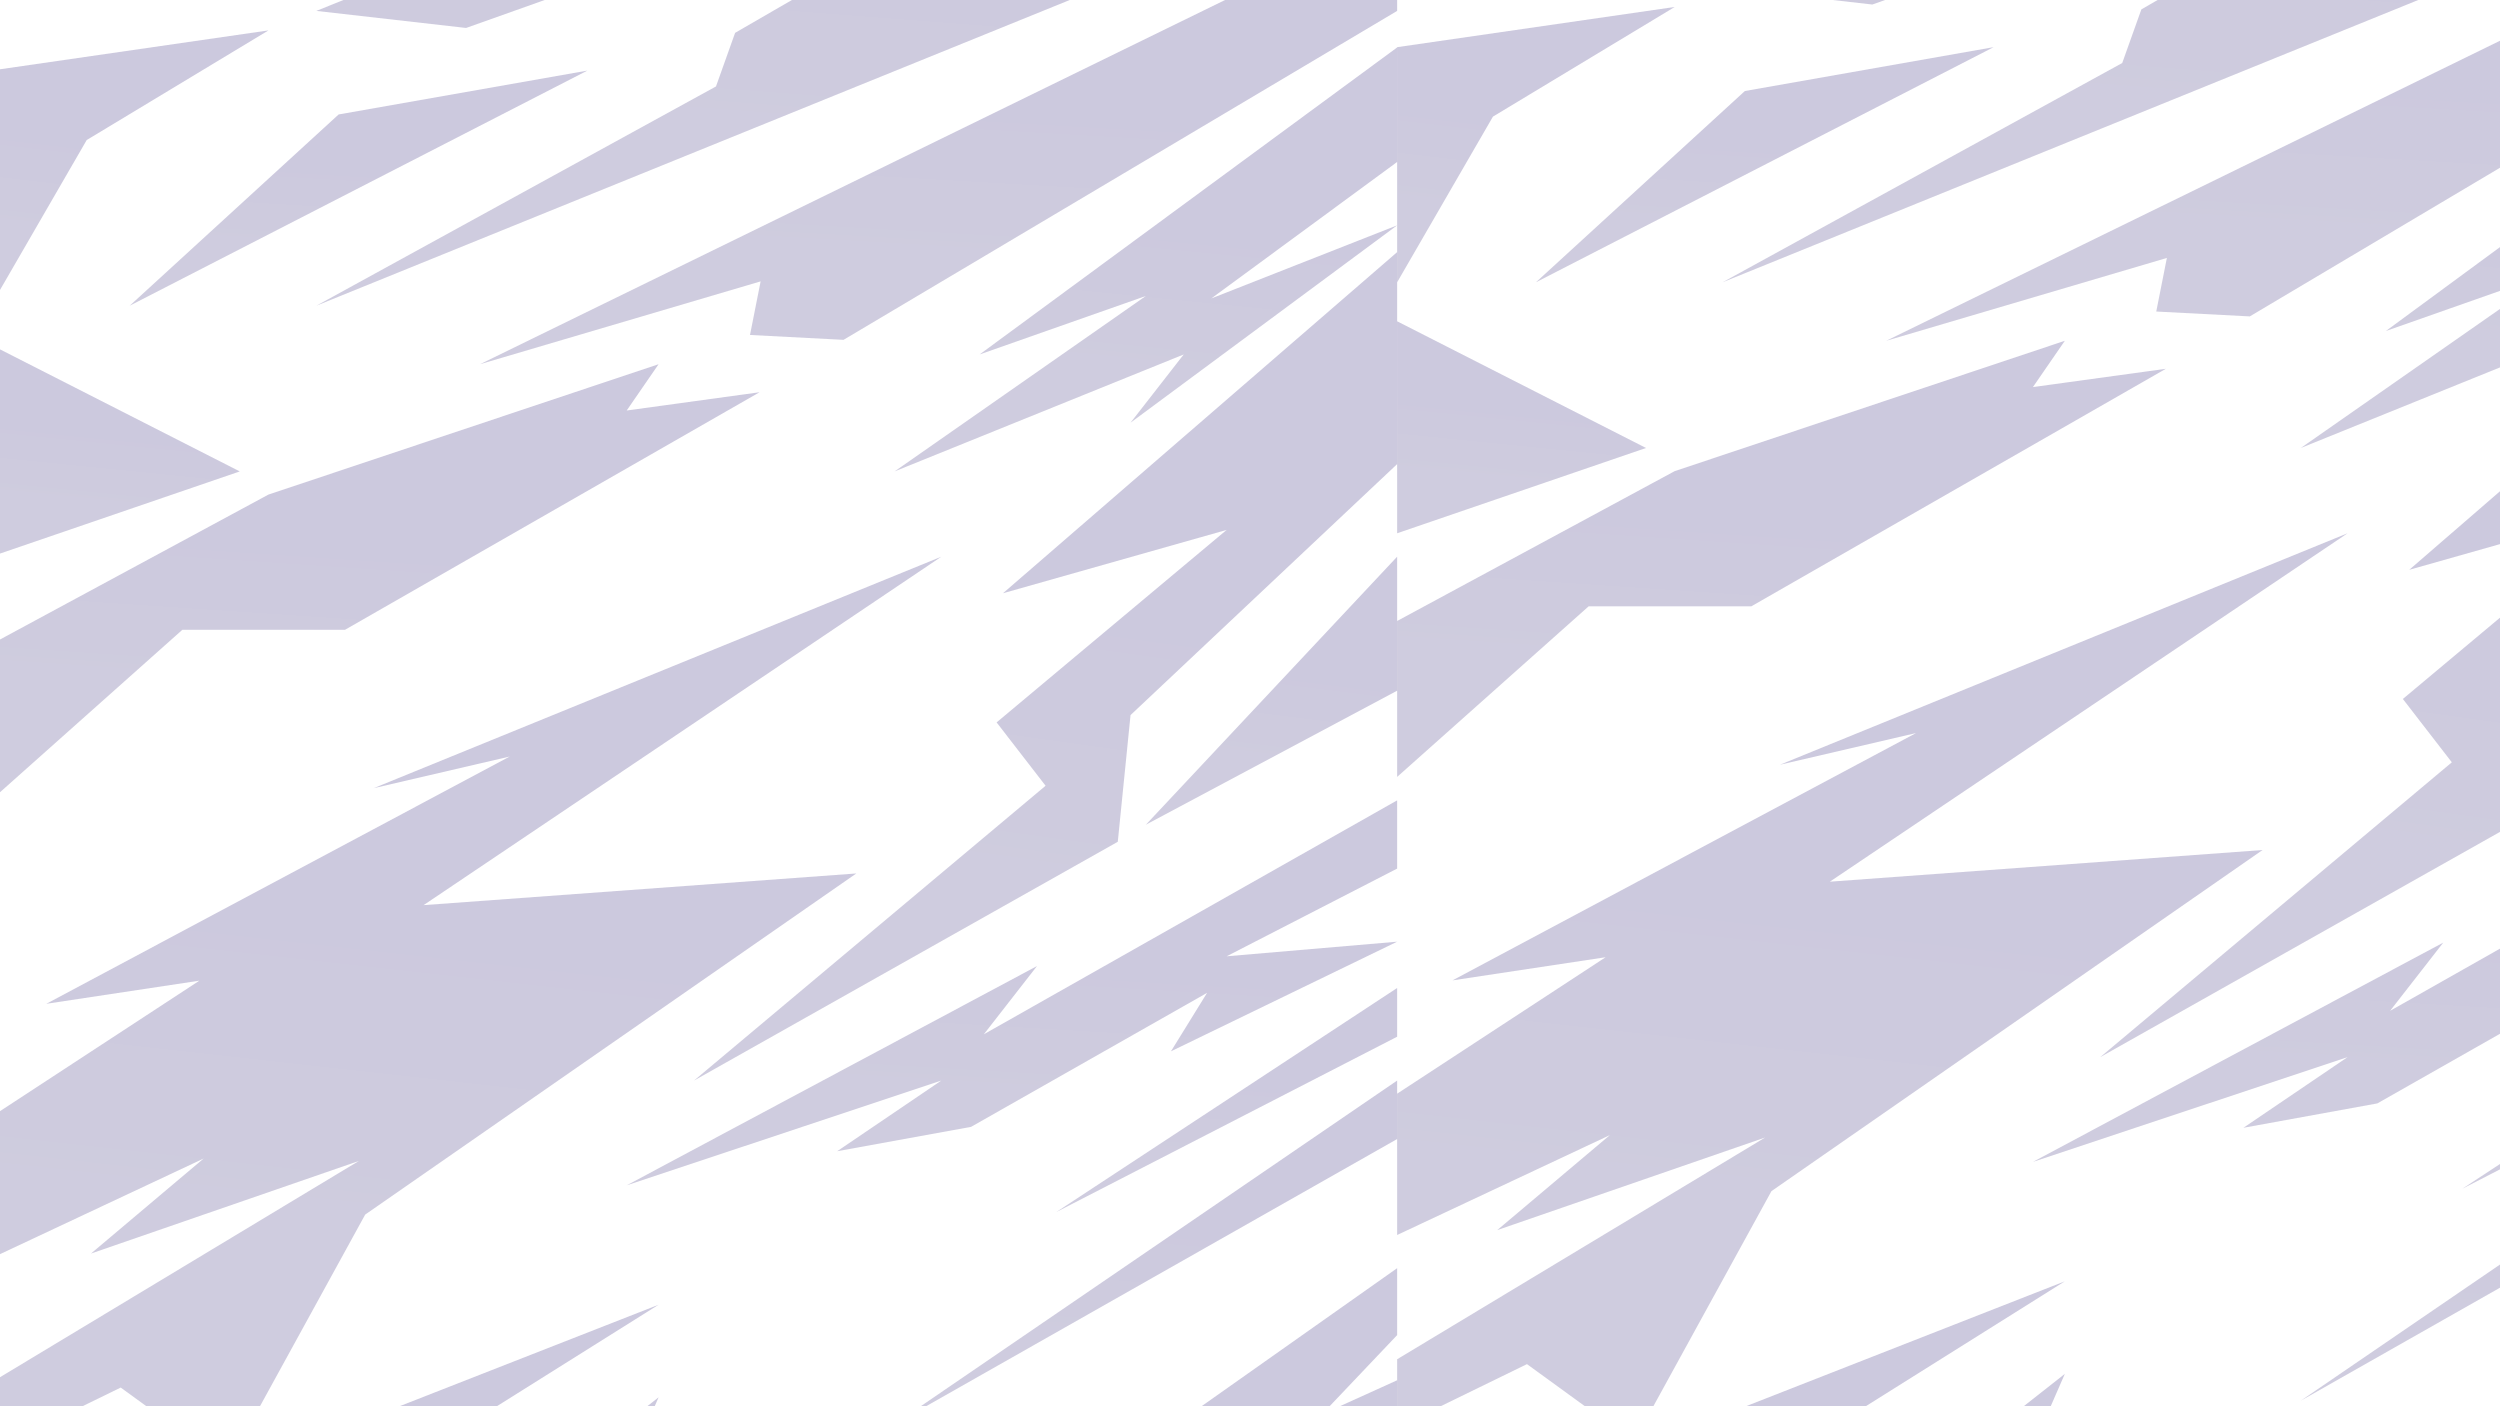 <svg width="1920" height="1080" viewBox="0 0 1920 1080" fill="none" xmlns="http://www.w3.org/2000/svg">
<g style="mix-blend-mode:multiply" opacity="0.25">
<path d="M-7 1773L177.605 1647.62L37.194 1694.4L708.253 1155.48L624.984 1290.2L1073 973.956V1025.36L1015.2 1086.24L1073 1060.04V1172.31L770.292 1373.48L949.894 1177.93L656.008 1373.48L727.843 1353.83L282.113 1625.16L571.101 1505.41L494.368 1582.13L322.923 1720.61L1073 1295.82V1402.49L616.818 1630.78L507.432 1773H141.692L249.449 1705.64L74.746 1773H-7Z" fill="url(#paint0_linear_264_3057)"/>
<path d="M-7 1323.89L505.793 1002.03L123.731 1151.73L131.888 1129.28L-7 1196.64L-7 1323.89Z" fill="url(#paint1_linear_264_3057)"/>
<path d="M-7 1114.3L92.707 1065.65L159.654 1114.3L189.039 1099.34L280.474 932.792L657.638 670.814L325.314 695.14L722.936 427.543L287.001 605.314L391.49 580.998L35.555 770.923L153.117 753.151L-7 857.944L-7 966.477L156.385 889.759L69.848 962.737L275.576 891.628L-7 1061.91L-7 1114.3Z" fill="url(#paint2_linear_264_3057)"/>
<path d="M1073 874.782L687.024 1093.73L1073 829.869V874.782Z" fill="url(#paint3_linear_264_3057)"/>
<path d="M1073 796.194L811.112 930.923L1073 758.77V796.194Z" fill="url(#paint4_linear_264_3057)"/>
<path d="M1073 614.673L755.6 794.315L796.42 741.923L481.295 910.336L722.936 829.869L642.936 884.14L745.795 865.423L927.035 762.51L899.289 807.413L1073 723.216L942.056 734.434L1073 667.075V614.673Z" fill="url(#paint5_linear_264_3057)"/>
<path d="M1073 356.435L868.254 549.184L858.458 646.489L532.999 829.87L803.004 603.455L765.394 554.803L942.055 406.967L770.292 455.619L1073 193.641V356.435Z" fill="url(#paint6_linear_264_3057)"/>
<path d="M1073 427.544L880.006 633.391L1073 530.468V427.544Z" fill="url(#paint7_linear_264_3057)"/>
<path d="M1073 36.444L752.332 272.227L880.007 227.314L687.024 362.052L909.074 272.227L868.255 324.628L1073 173.052L930.304 229.193L1073 124.39V36.444Z" fill="url(#paint8_linear_264_3057)"/>
<path d="M1073 -64.608L368.642 279.716L584.155 216.096L575.999 257.26L647.834 261L1073 8.38V-64.608Z" fill="url(#paint9_linear_264_3057)"/>
<path d="M1073 -102.023L242.923 234.803L549.872 66.39L564.565 25.217L752.332 -83.316L556.409 -14.077L704.985 -102.023L357.969 21.478L242.923 8.38L758.859 -199.337L708.254 -133.838L1073 -306V-102.023Z" fill="url(#paint10_linear_264_3057)"/>
<path d="M-7 -142.261L402.114 -306H505.793L-7 1.354L-7 -64.608L137.605 -136.652L-7 -111.391L-7 -142.261Z" fill="url(#paint11_linear_264_3057)"/>
<path d="M-7 54.218L206.181 23.347L66.589 107.554L-7 234.804L-7 54.218Z" fill="url(#paint12_linear_264_3057)"/>
<path d="M-7 614.672L140.053 483.683L264.962 483.683L583.344 301.237L481.295 315.27L505.793 279.716L206.181 379.825L-7 494.911L-7 614.672Z" fill="url(#paint13_linear_264_3057)"/>
<path d="M-7 427.545L184.142 362.055L-7 264.751L-7 427.545Z" fill="url(#paint14_linear_264_3057)"/>
<path d="M99.581 234.805L451.09 54.219L260.064 87.904L99.581 234.805Z" fill="url(#paint15_linear_264_3057)"/>
<path d="M206.182 1308.92L558.857 1129.28H481.296L505.794 1073.14L206.182 1308.92Z" fill="url(#paint16_linear_264_3057)"/>
</g>
<g style="mix-blend-mode:multiply" opacity="0.25">
<path d="M1073 1755L1257.6 1629.62L1117.19 1676.4L1788.25 1137.48L1704.98 1272.2L2153 955.956V1007.36L2095.2 1068.24L2153 1042.04V1154.31L1850.29 1355.48L2029.89 1159.93L1736.01 1355.48L1807.84 1335.83L1362.11 1607.16L1651.1 1487.41L1574.37 1564.13L1402.92 1702.61L2153 1277.82V1384.49L1696.82 1612.78L1587.43 1755H1221.69L1329.45 1687.64L1154.75 1755H1073Z" fill="url(#paint17_linear_264_3057)"/>
<path d="M1073 1305.89L1585.79 984.032L1203.73 1133.73L1211.89 1111.28L1073 1178.64V1305.89Z" fill="url(#paint18_linear_264_3057)"/>
<path d="M1073 1096.3L1172.71 1047.65L1239.65 1096.3L1269.04 1081.34L1360.47 914.792L1737.64 652.814L1405.31 677.14L1802.94 409.543L1367 587.314L1471.49 562.998L1115.56 752.923L1233.12 735.151L1073 839.944V948.477L1236.39 871.759L1149.85 944.737L1355.58 873.628L1073 1043.91V1096.3Z" fill="url(#paint19_linear_264_3057)"/>
<path d="M2153 856.782L1767.02 1075.73L2153 811.869V856.782Z" fill="url(#paint20_linear_264_3057)"/>
<path d="M2153 778.194L1891.11 912.923L2153 740.77V778.194Z" fill="url(#paint21_linear_264_3057)"/>
<path d="M2153 596.673L1835.6 776.315L1876.42 723.923L1561.3 892.336L1802.94 811.869L1722.94 866.14L1825.79 847.423L2007.04 744.51L1979.29 789.413L2153 705.216L2022.06 716.434L2153 649.075V596.673Z" fill="url(#paint22_linear_264_3057)"/>
<path d="M2153 338.435L1948.25 531.184L1938.46 628.489L1613 811.87L1883 585.455L1845.39 536.803L2022.06 388.967L1850.29 437.619L2153 175.641V338.435Z" fill="url(#paint23_linear_264_3057)"/>
<path d="M2153 18.444L1832.33 254.227L1960.01 209.314L1767.02 344.052L1989.07 254.227L1948.25 306.628L2153 155.052L2010.3 211.193L2153 106.39V18.444Z" fill="url(#paint24_linear_264_3057)"/>
<path d="M2153 -82.608L1448.64 261.716L1664.16 198.096L1656 239.26L1727.83 243L2153 -9.62V-82.608Z" fill="url(#paint25_linear_264_3057)"/>
<path d="M2153 -120.023L1322.92 216.803L1629.87 48.39L1644.56 7.217L1832.33 -101.316L1636.41 -32.077L1784.99 -120.023L1437.97 3.478L1322.92 -9.62L1838.86 -217.337L1788.25 -151.838L2153 -324V-120.023Z" fill="url(#paint26_linear_264_3057)"/>
<path d="M1073 36.218L1286.18 5.347L1146.59 89.554L1073 216.804V36.218Z" fill="url(#paint27_linear_264_3057)"/>
<path d="M1073 596.672L1220.05 465.683L1344.96 465.683L1663.34 283.237L1561.29 297.27L1585.79 261.716L1286.18 361.825L1073 476.911V596.672Z" fill="url(#paint28_linear_264_3057)"/>
<path d="M1073 409.545L1264.14 344.055L1073 246.751V409.545Z" fill="url(#paint29_linear_264_3057)"/>
<path d="M1179.58 216.805L1531.09 36.219L1340.06 69.904L1179.58 216.805Z" fill="url(#paint30_linear_264_3057)"/>
<path d="M1286.18 1290.92L1638.86 1111.28H1561.3L1585.79 1055.14L1286.18 1290.92Z" fill="url(#paint31_linear_264_3057)"/>
</g>
<defs>
<linearGradient id="paint0_linear_264_3057" x1="654.736" y1="1278.42" x2="624" y2="1628.38" gradientUnits="userSpaceOnUse">
<stop stop-color="#33267B"/>
<stop offset="1" stop-color="#40357E"/>
</linearGradient>
<linearGradient id="paint1_linear_264_3057" x1="307.198" y1="1124.67" x2="296.672" y2="1265.94" gradientUnits="userSpaceOnUse">
<stop stop-color="#33267B"/>
<stop offset="1" stop-color="#40357E"/>
</linearGradient>
<linearGradient id="paint2_linear_264_3057" x1="440.246" y1="689.221" x2="406.81" y2="988.597" gradientUnits="userSpaceOnUse">
<stop stop-color="#33267B"/>
<stop offset="1" stop-color="#40357E"/>
</linearGradient>
<linearGradient id="paint3_linear_264_3057" x1="923.518" y1="930.408" x2="914.13" y2="1046.1" gradientUnits="userSpaceOnUse">
<stop stop-color="#33267B"/>
<stop offset="1" stop-color="#40357E"/>
</linearGradient>
<linearGradient id="paint4_linear_264_3057" x1="971.575" y1="824.366" x2="965.682" y2="899.888" gradientUnits="userSpaceOnUse">
<stop stop-color="#33267B"/>
<stop offset="1" stop-color="#40357E"/>
</linearGradient>
<linearGradient id="paint5_linear_264_3057" x1="843.844" y1="727.331" x2="836.131" y2="857.367" gradientUnits="userSpaceOnUse">
<stop stop-color="#33267B"/>
<stop offset="1" stop-color="#40357E"/>
</linearGradient>
<linearGradient id="paint6_linear_264_3057" x1="863.867" y1="436.065" x2="825.347" y2="711.485" gradientUnits="userSpaceOnUse">
<stop stop-color="#33267B"/>
<stop offset="1" stop-color="#40357E"/>
</linearGradient>
<linearGradient id="paint7_linear_264_3057" x1="998.257" y1="505.979" x2="986.935" y2="595.398" gradientUnits="userSpaceOnUse">
<stop stop-color="#33267B"/>
<stop offset="1" stop-color="#40357E"/>
</linearGradient>
<linearGradient id="paint8_linear_264_3057" x1="923.518" y1="160.512" x2="909.27" y2="302.796" gradientUnits="userSpaceOnUse">
<stop stop-color="#33267B"/>
<stop offset="1" stop-color="#40357E"/>
</linearGradient>
<linearGradient id="paint9_linear_264_3057" x1="800.215" y1="66.591" x2="791.426" y2="218.053" gradientUnits="userSpaceOnUse">
<stop stop-color="#33267B"/>
<stop offset="1" stop-color="#40357E"/>
</linearGradient>
<linearGradient id="paint10_linear_264_3057" x1="751.527" y1="-99.936" x2="733.177" y2="137.335" gradientUnits="userSpaceOnUse">
<stop stop-color="#33267B"/>
<stop offset="1" stop-color="#40357E"/>
</linearGradient>
<linearGradient id="paint11_linear_264_3057" x1="307.198" y1="-188.888" x2="297.595" y2="-53.917" gradientUnits="userSpaceOnUse">
<stop stop-color="#33267B"/>
<stop offset="1" stop-color="#40357E"/>
</linearGradient>
<linearGradient id="paint12_linear_264_3057" x1="123.62" y1="103.919" x2="112.781" y2="195.972" gradientUnits="userSpaceOnUse">
<stop stop-color="#33267B"/>
<stop offset="1" stop-color="#40357E"/>
</linearGradient>
<linearGradient id="paint13_linear_264_3057" x1="354.715" y1="407.345" x2="344.803" y2="554.515" gradientUnits="userSpaceOnUse">
<stop stop-color="#33267B"/>
<stop offset="1" stop-color="#40357E"/>
</linearGradient>
<linearGradient id="paint14_linear_264_3057" x1="110.116" y1="326.781" x2="102.925" y2="397.905" gradientUnits="userSpaceOnUse">
<stop stop-color="#33267B"/>
<stop offset="1" stop-color="#40357E"/>
</linearGradient>
<linearGradient id="paint15_linear_264_3057" x1="314.957" y1="123.029" x2="310.115" y2="202.437" gradientUnits="userSpaceOnUse">
<stop stop-color="#33267B"/>
<stop offset="1" stop-color="#40357E"/>
</linearGradient>
<linearGradient id="paint16_linear_264_3057" x1="422.273" y1="1162.98" x2="414.066" y2="1266.39" gradientUnits="userSpaceOnUse">
<stop stop-color="#33267B"/>
<stop offset="1" stop-color="#40357E"/>
</linearGradient>
<linearGradient id="paint17_linear_264_3057" x1="1734.74" y1="1260.42" x2="1704" y2="1610.38" gradientUnits="userSpaceOnUse">
<stop stop-color="#33267B"/>
<stop offset="1" stop-color="#40357E"/>
</linearGradient>
<linearGradient id="paint18_linear_264_3057" x1="1387.2" y1="1106.67" x2="1376.67" y2="1247.94" gradientUnits="userSpaceOnUse">
<stop stop-color="#33267B"/>
<stop offset="1" stop-color="#40357E"/>
</linearGradient>
<linearGradient id="paint19_linear_264_3057" x1="1520.25" y1="671.221" x2="1486.81" y2="970.597" gradientUnits="userSpaceOnUse">
<stop stop-color="#33267B"/>
<stop offset="1" stop-color="#40357E"/>
</linearGradient>
<linearGradient id="paint20_linear_264_3057" x1="2003.52" y1="912.408" x2="1994.13" y2="1028.1" gradientUnits="userSpaceOnUse">
<stop stop-color="#33267B"/>
<stop offset="1" stop-color="#40357E"/>
</linearGradient>
<linearGradient id="paint21_linear_264_3057" x1="2051.58" y1="806.366" x2="2045.68" y2="881.888" gradientUnits="userSpaceOnUse">
<stop stop-color="#33267B"/>
<stop offset="1" stop-color="#40357E"/>
</linearGradient>
<linearGradient id="paint22_linear_264_3057" x1="1923.84" y1="709.331" x2="1916.13" y2="839.367" gradientUnits="userSpaceOnUse">
<stop stop-color="#33267B"/>
<stop offset="1" stop-color="#40357E"/>
</linearGradient>
<linearGradient id="paint23_linear_264_3057" x1="1943.87" y1="418.065" x2="1905.35" y2="693.485" gradientUnits="userSpaceOnUse">
<stop stop-color="#33267B"/>
<stop offset="1" stop-color="#40357E"/>
</linearGradient>
<linearGradient id="paint24_linear_264_3057" x1="2003.52" y1="142.512" x2="1989.27" y2="284.796" gradientUnits="userSpaceOnUse">
<stop stop-color="#33267B"/>
<stop offset="1" stop-color="#40357E"/>
</linearGradient>
<linearGradient id="paint25_linear_264_3057" x1="1880.22" y1="48.591" x2="1871.43" y2="200.053" gradientUnits="userSpaceOnUse">
<stop stop-color="#33267B"/>
<stop offset="1" stop-color="#40357E"/>
</linearGradient>
<linearGradient id="paint26_linear_264_3057" x1="1831.53" y1="-117.936" x2="1813.18" y2="119.335" gradientUnits="userSpaceOnUse">
<stop stop-color="#33267B"/>
<stop offset="1" stop-color="#40357E"/>
</linearGradient>
<linearGradient id="paint27_linear_264_3057" x1="1203.62" y1="85.919" x2="1192.78" y2="177.972" gradientUnits="userSpaceOnUse">
<stop stop-color="#33267B"/>
<stop offset="1" stop-color="#40357E"/>
</linearGradient>
<linearGradient id="paint28_linear_264_3057" x1="1434.72" y1="389.345" x2="1424.8" y2="536.515" gradientUnits="userSpaceOnUse">
<stop stop-color="#33267B"/>
<stop offset="1" stop-color="#40357E"/>
</linearGradient>
<linearGradient id="paint29_linear_264_3057" x1="1190.12" y1="308.781" x2="1182.93" y2="379.905" gradientUnits="userSpaceOnUse">
<stop stop-color="#33267B"/>
<stop offset="1" stop-color="#40357E"/>
</linearGradient>
<linearGradient id="paint30_linear_264_3057" x1="1394.96" y1="105.029" x2="1390.11" y2="184.437" gradientUnits="userSpaceOnUse">
<stop stop-color="#33267B"/>
<stop offset="1" stop-color="#40357E"/>
</linearGradient>
<linearGradient id="paint31_linear_264_3057" x1="1502.27" y1="1144.98" x2="1494.07" y2="1248.39" gradientUnits="userSpaceOnUse">
<stop stop-color="#33267B"/>
<stop offset="1" stop-color="#40357E"/>
</linearGradient>
</defs>
</svg>
